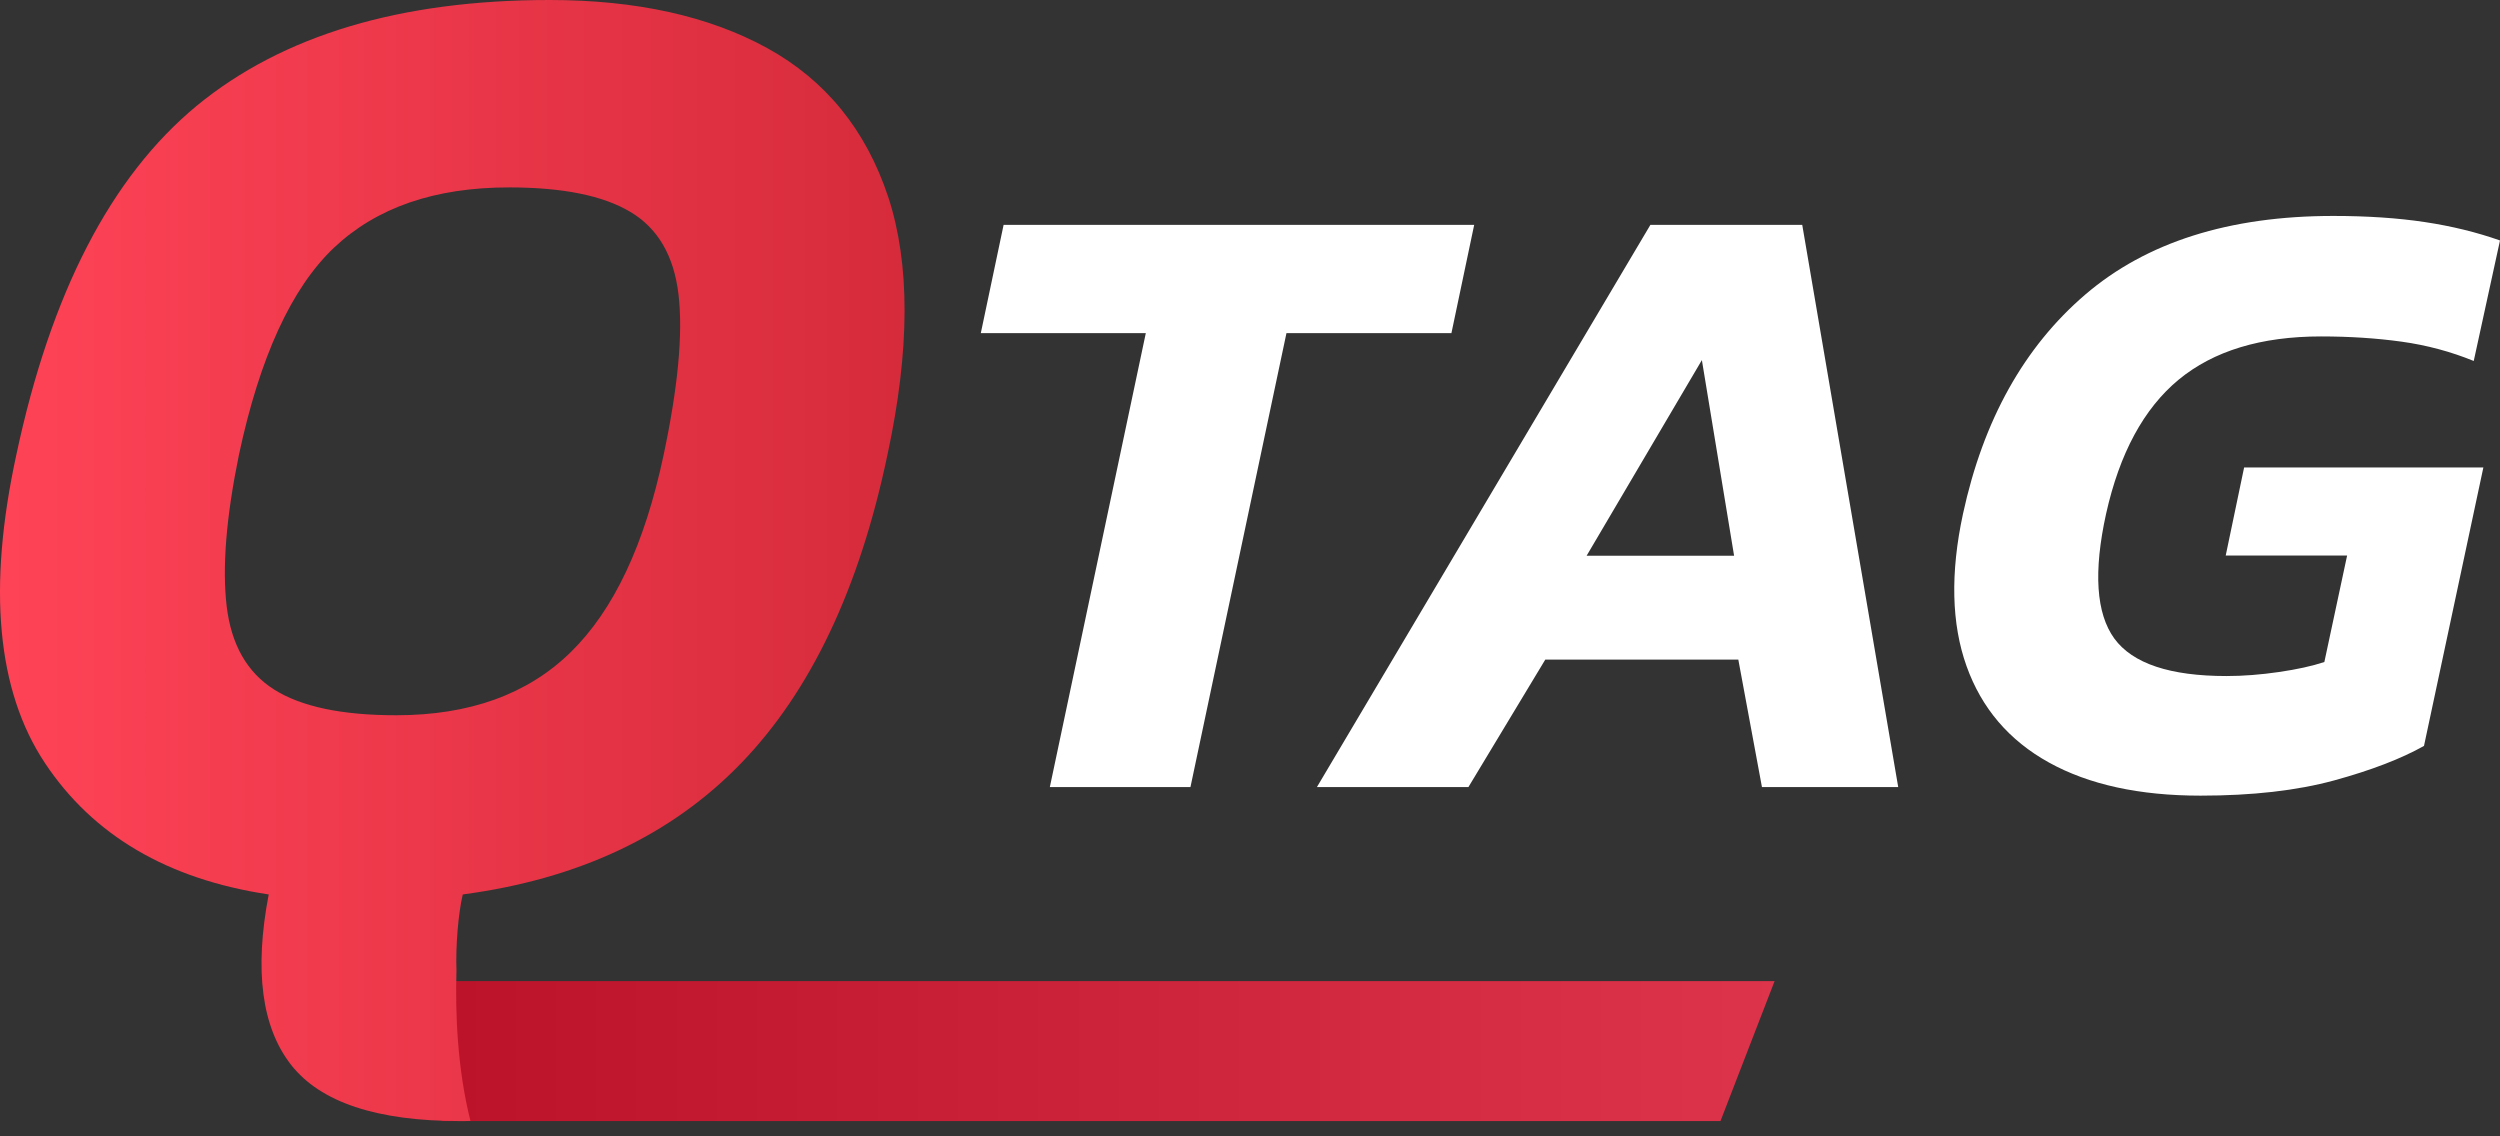 <svg width="77" height="35" viewBox="0 0 77 35" fill="none" xmlns="http://www.w3.org/2000/svg">
<rect x="0" y="0" width="77" height="35" fill="#333333" stroke="none"/>
<path d="M32.335 24.242L35.291 10.26H30.209L30.911 6.926H45.405L44.704 10.26H39.623L36.666 24.242H32.335Z" fill="white"/>
<path d="M40.561 24.242L50.832 6.926H55.509L58.465 24.242H54.268L53.54 20.315H47.595L45.227 24.242H40.55H40.561ZM48.868 17.116H53.41L52.418 11.091L48.868 17.116Z" fill="white"/>
<path d="M67.776 24.506C65.893 24.506 64.34 24.167 63.11 23.487C61.88 22.807 61.033 21.815 60.569 20.515C60.105 19.215 60.067 17.65 60.461 15.822C61.087 12.935 62.344 10.686 64.226 9.073C66.109 7.46 68.655 6.651 71.865 6.651C72.922 6.651 73.866 6.716 74.686 6.84C75.511 6.964 76.283 7.153 77 7.406L76.191 11.118C75.49 10.832 74.751 10.632 73.974 10.524C73.197 10.416 72.366 10.362 71.487 10.362C69.642 10.362 68.18 10.805 67.101 11.695C66.028 12.585 65.284 13.96 64.868 15.822C64.474 17.613 64.561 18.896 65.122 19.668C65.688 20.439 66.837 20.822 68.579 20.822C69.097 20.822 69.637 20.779 70.192 20.698C70.748 20.617 71.212 20.515 71.59 20.39L72.291 17.111H68.552L69.119 14.397H76.488L74.659 22.974C73.958 23.368 73.035 23.724 71.892 24.037C70.743 24.35 69.372 24.506 67.776 24.506Z" fill="white"/>
<path d="M13.6 30.219V34.529H52.99L54.657 30.219H13.6Z" fill="#D70321"/>
<path style="mix-blend-mode:multiply" opacity="0.2" d="M13.6 30.219V34.529H52.99L54.657 30.219H13.6Z" fill="url(#paint0_linear_203_310)"/>
<path d="M14.059 29.895C14.032 29.146 14.113 28.142 14.253 27.549C17.819 27.074 20.672 25.731 22.819 23.514C24.966 21.297 26.471 18.13 27.334 14.004C28.03 10.773 28.035 8.124 27.356 6.063C26.671 4.003 25.435 2.476 23.634 1.483C21.837 0.496 19.599 0 16.928 0C12.332 0 8.707 1.084 6.059 3.258C3.416 5.443 1.565 9.019 0.503 14.009C-0.387 18.104 -0.096 21.27 1.382 23.498C2.86 25.726 5.158 27.08 8.276 27.549C7.828 29.89 8.06 31.638 8.966 32.798C9.873 33.952 11.604 34.529 14.172 34.529C14.274 34.529 14.382 34.529 14.49 34.524C14.086 32.916 14.021 31.217 14.059 29.895ZM8.443 21.238C7.607 20.709 7.122 19.851 6.981 18.67C6.841 17.483 6.965 15.93 7.359 14.009C8.001 10.999 8.977 8.874 10.283 7.633C11.594 6.392 13.39 5.772 15.677 5.772C17.322 5.772 18.568 6.02 19.415 6.527C20.262 7.029 20.759 7.876 20.899 9.079C21.039 10.276 20.883 11.921 20.44 14.009C19.858 16.766 18.903 18.794 17.576 20.089C16.254 21.383 14.463 22.03 12.203 22.03C10.531 22.03 9.279 21.766 8.443 21.238Z" fill="url(#paint1_linear_203_310)"/>
<defs>
<linearGradient id="paint0_linear_203_310" x1="57.37" y1="32.377" x2="-5.793" y2="32.377" gradientUnits="userSpaceOnUse">
<stop stop-color="white"/>
<stop offset="1"/>
</linearGradient>
<linearGradient id="paint1_linear_203_310" x1="0.001" y1="17.267" x2="27.863" y2="17.267" gradientUnits="userSpaceOnUse">
<stop stop-color="#FF4357"/>
<stop offset="1" stop-color="#D62B3B"/>
</linearGradient>
</defs>
</svg>
